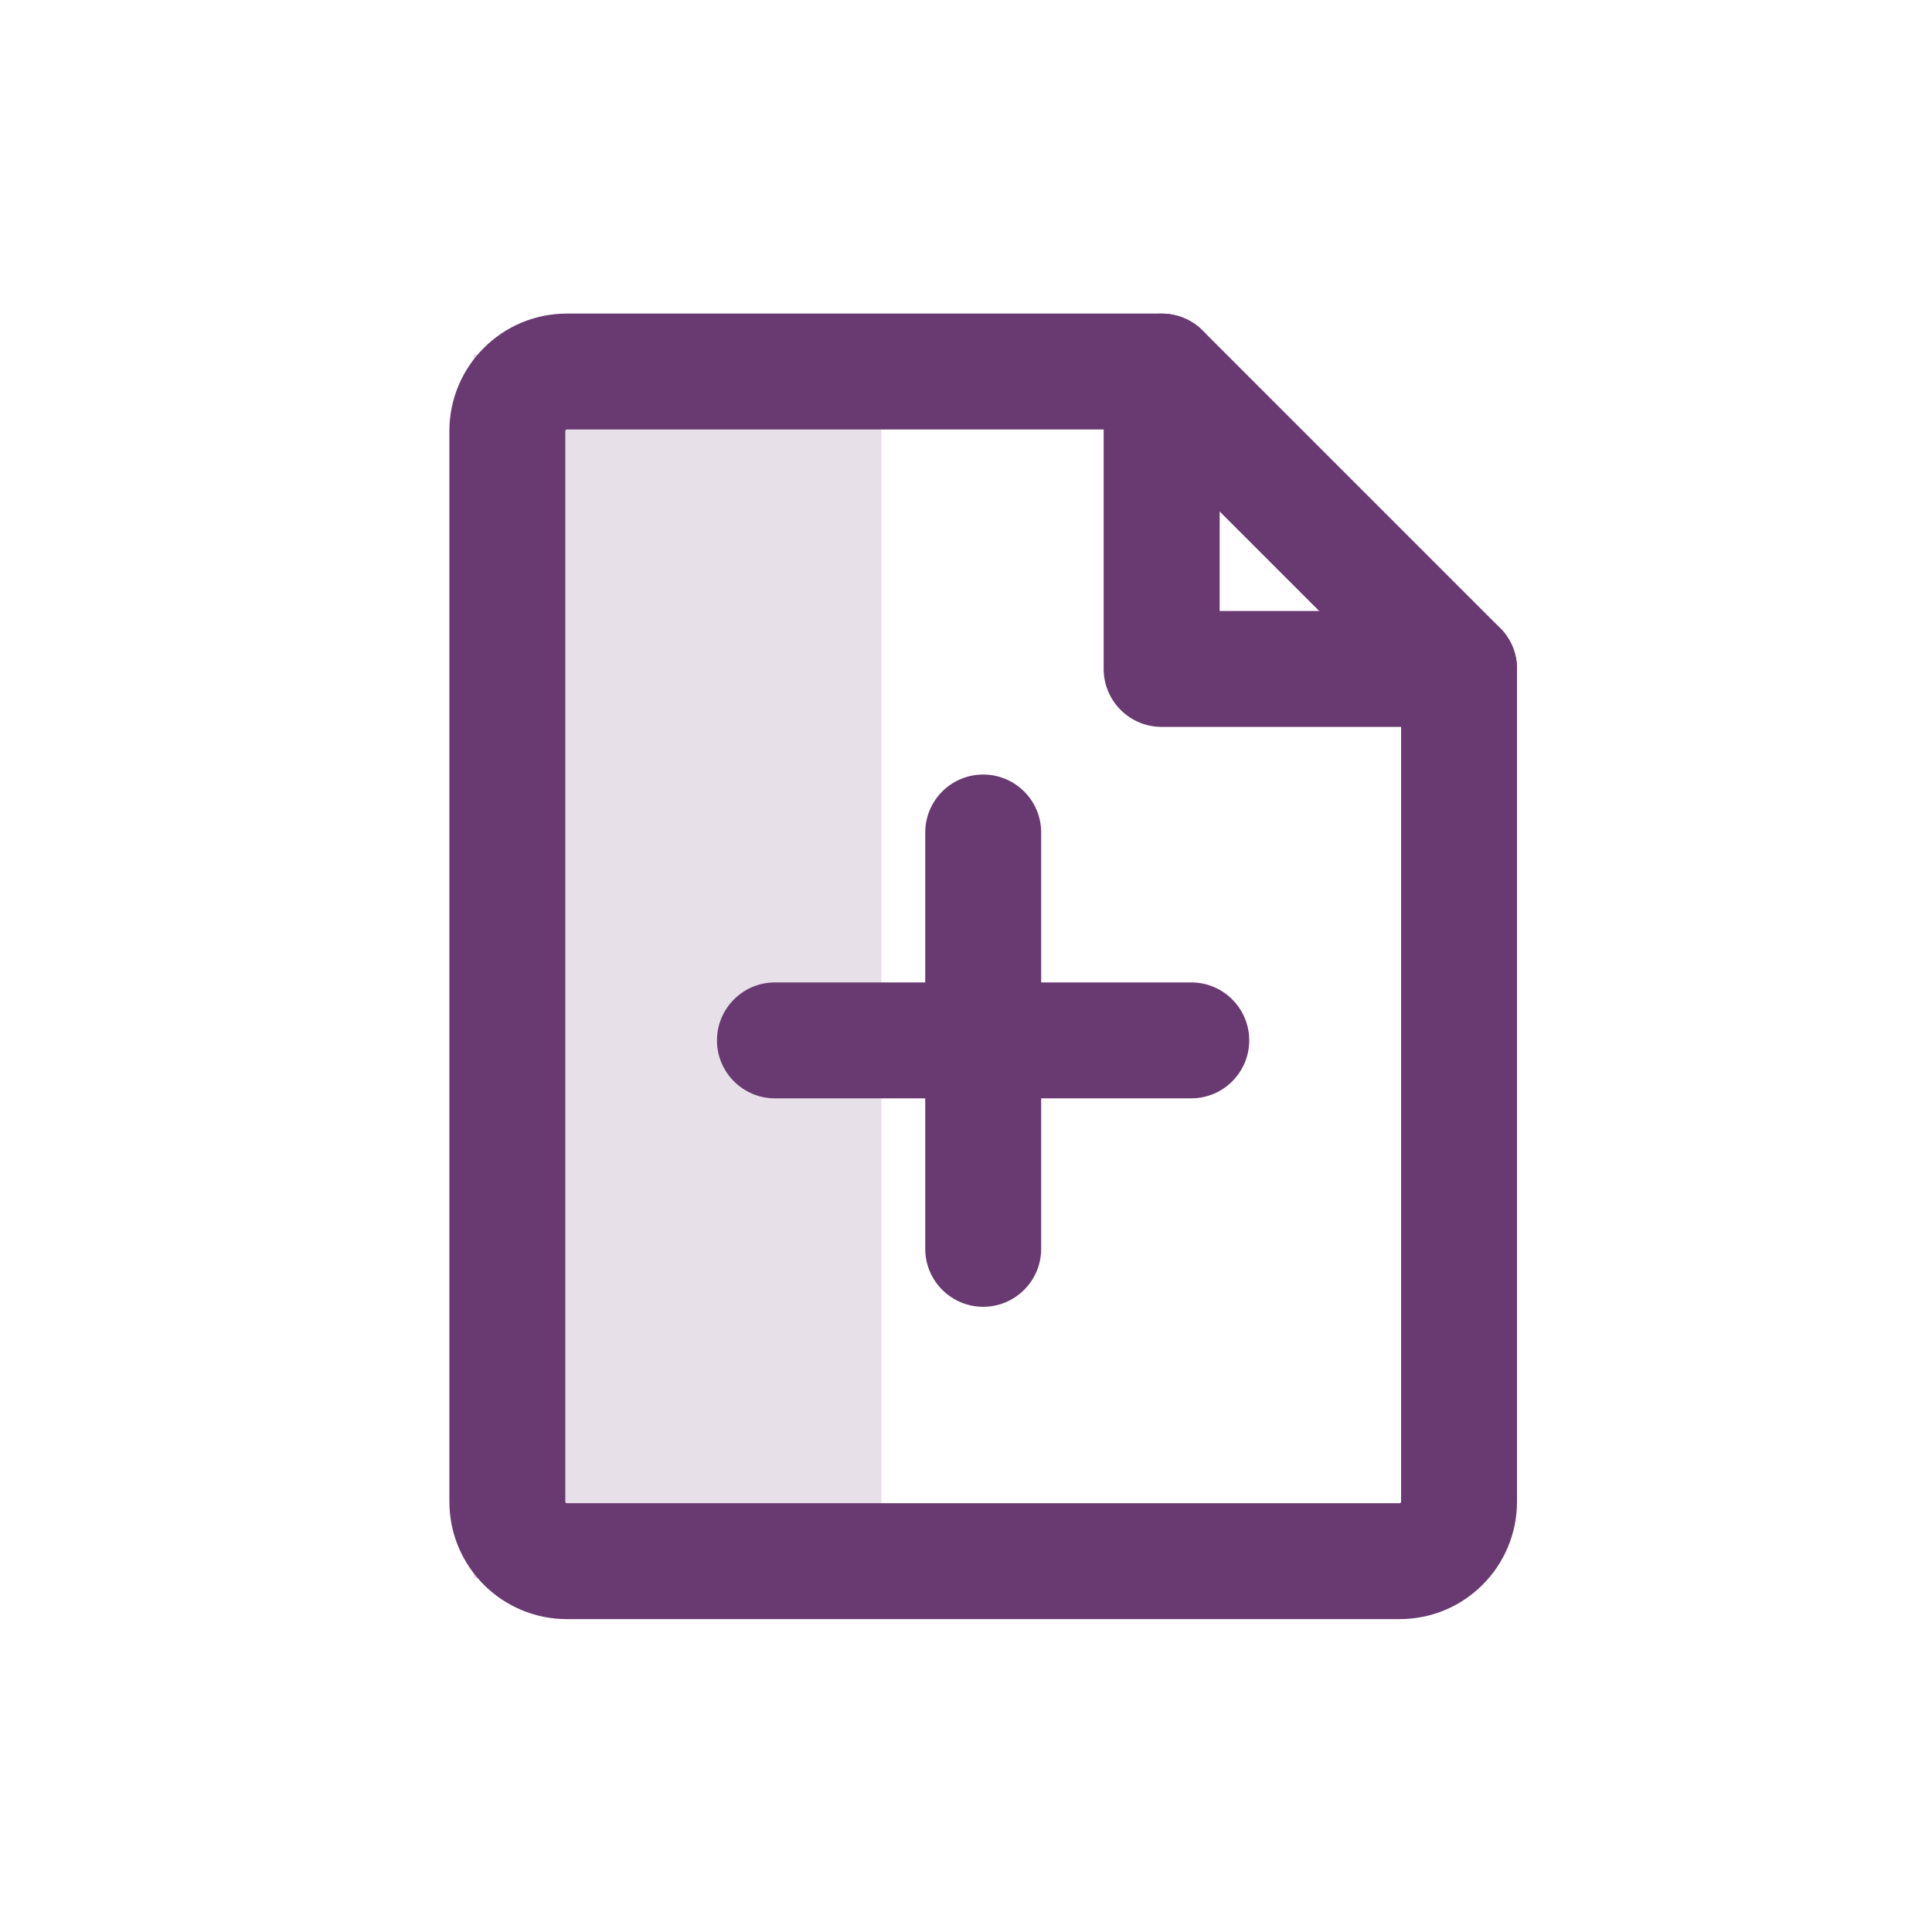 <svg width="20" height="20" viewBox="0 0 20 20" fill="none" xmlns="http://www.w3.org/2000/svg">
<rect x="4.902" y="3.67" width="4.222" height="12.667" fill="#693A71" fill-opacity="0.16"/>
<path fill-rule="evenodd" clip-rule="evenodd" d="M4.652 4.462C4.652 3.79 5.197 3.246 5.868 3.246H12.025C12.357 3.246 12.626 3.515 12.626 3.846V6.325H15.104C15.436 6.325 15.704 6.593 15.704 6.925V15.545C15.704 16.217 15.16 16.761 14.489 16.761H5.868C5.197 16.761 4.652 16.217 4.652 15.545V4.462ZM5.853 4.456C5.853 4.457 5.852 4.459 5.852 4.462V15.545C5.852 15.549 5.853 15.55 5.853 15.551C5.854 15.553 5.855 15.554 5.857 15.556C5.859 15.558 5.861 15.559 5.862 15.56C5.863 15.56 5.865 15.561 5.868 15.561H14.489C14.492 15.561 14.493 15.56 14.494 15.56C14.496 15.559 14.498 15.558 14.5 15.556C14.501 15.554 14.503 15.553 14.503 15.551C14.504 15.55 14.504 15.549 14.504 15.545V7.525H12.025C11.694 7.525 11.425 7.256 11.425 6.925V4.446H5.868C5.865 4.446 5.863 4.447 5.862 4.447C5.861 4.448 5.859 4.449 5.857 4.451C5.855 4.453 5.854 4.454 5.853 4.456Z" fill="#693A71"/>
<path fill-rule="evenodd" clip-rule="evenodd" d="M11.601 3.422C11.836 3.188 12.216 3.188 12.45 3.422L15.529 6.501C15.763 6.735 15.763 7.115 15.529 7.349C15.294 7.583 14.915 7.583 14.68 7.349L11.601 4.27C11.367 4.036 11.367 3.656 11.601 3.422Z" fill="#693A71"/>
<path fill-rule="evenodd" clip-rule="evenodd" d="M10.178 8.018C10.509 8.018 10.778 8.286 10.778 8.618V12.928C10.778 13.259 10.509 13.528 10.178 13.528C9.847 13.528 9.578 13.259 9.578 12.928V8.618C9.578 8.286 9.847 8.018 10.178 8.018Z" fill="#693A71"/>
<path fill-rule="evenodd" clip-rule="evenodd" d="M7.422 10.77C7.422 10.439 7.691 10.17 8.022 10.17H12.332C12.663 10.17 12.932 10.439 12.932 10.77C12.932 11.101 12.663 11.37 12.332 11.37H8.022C7.691 11.37 7.422 11.101 7.422 10.77Z" fill="#693A71"/>
</svg>
